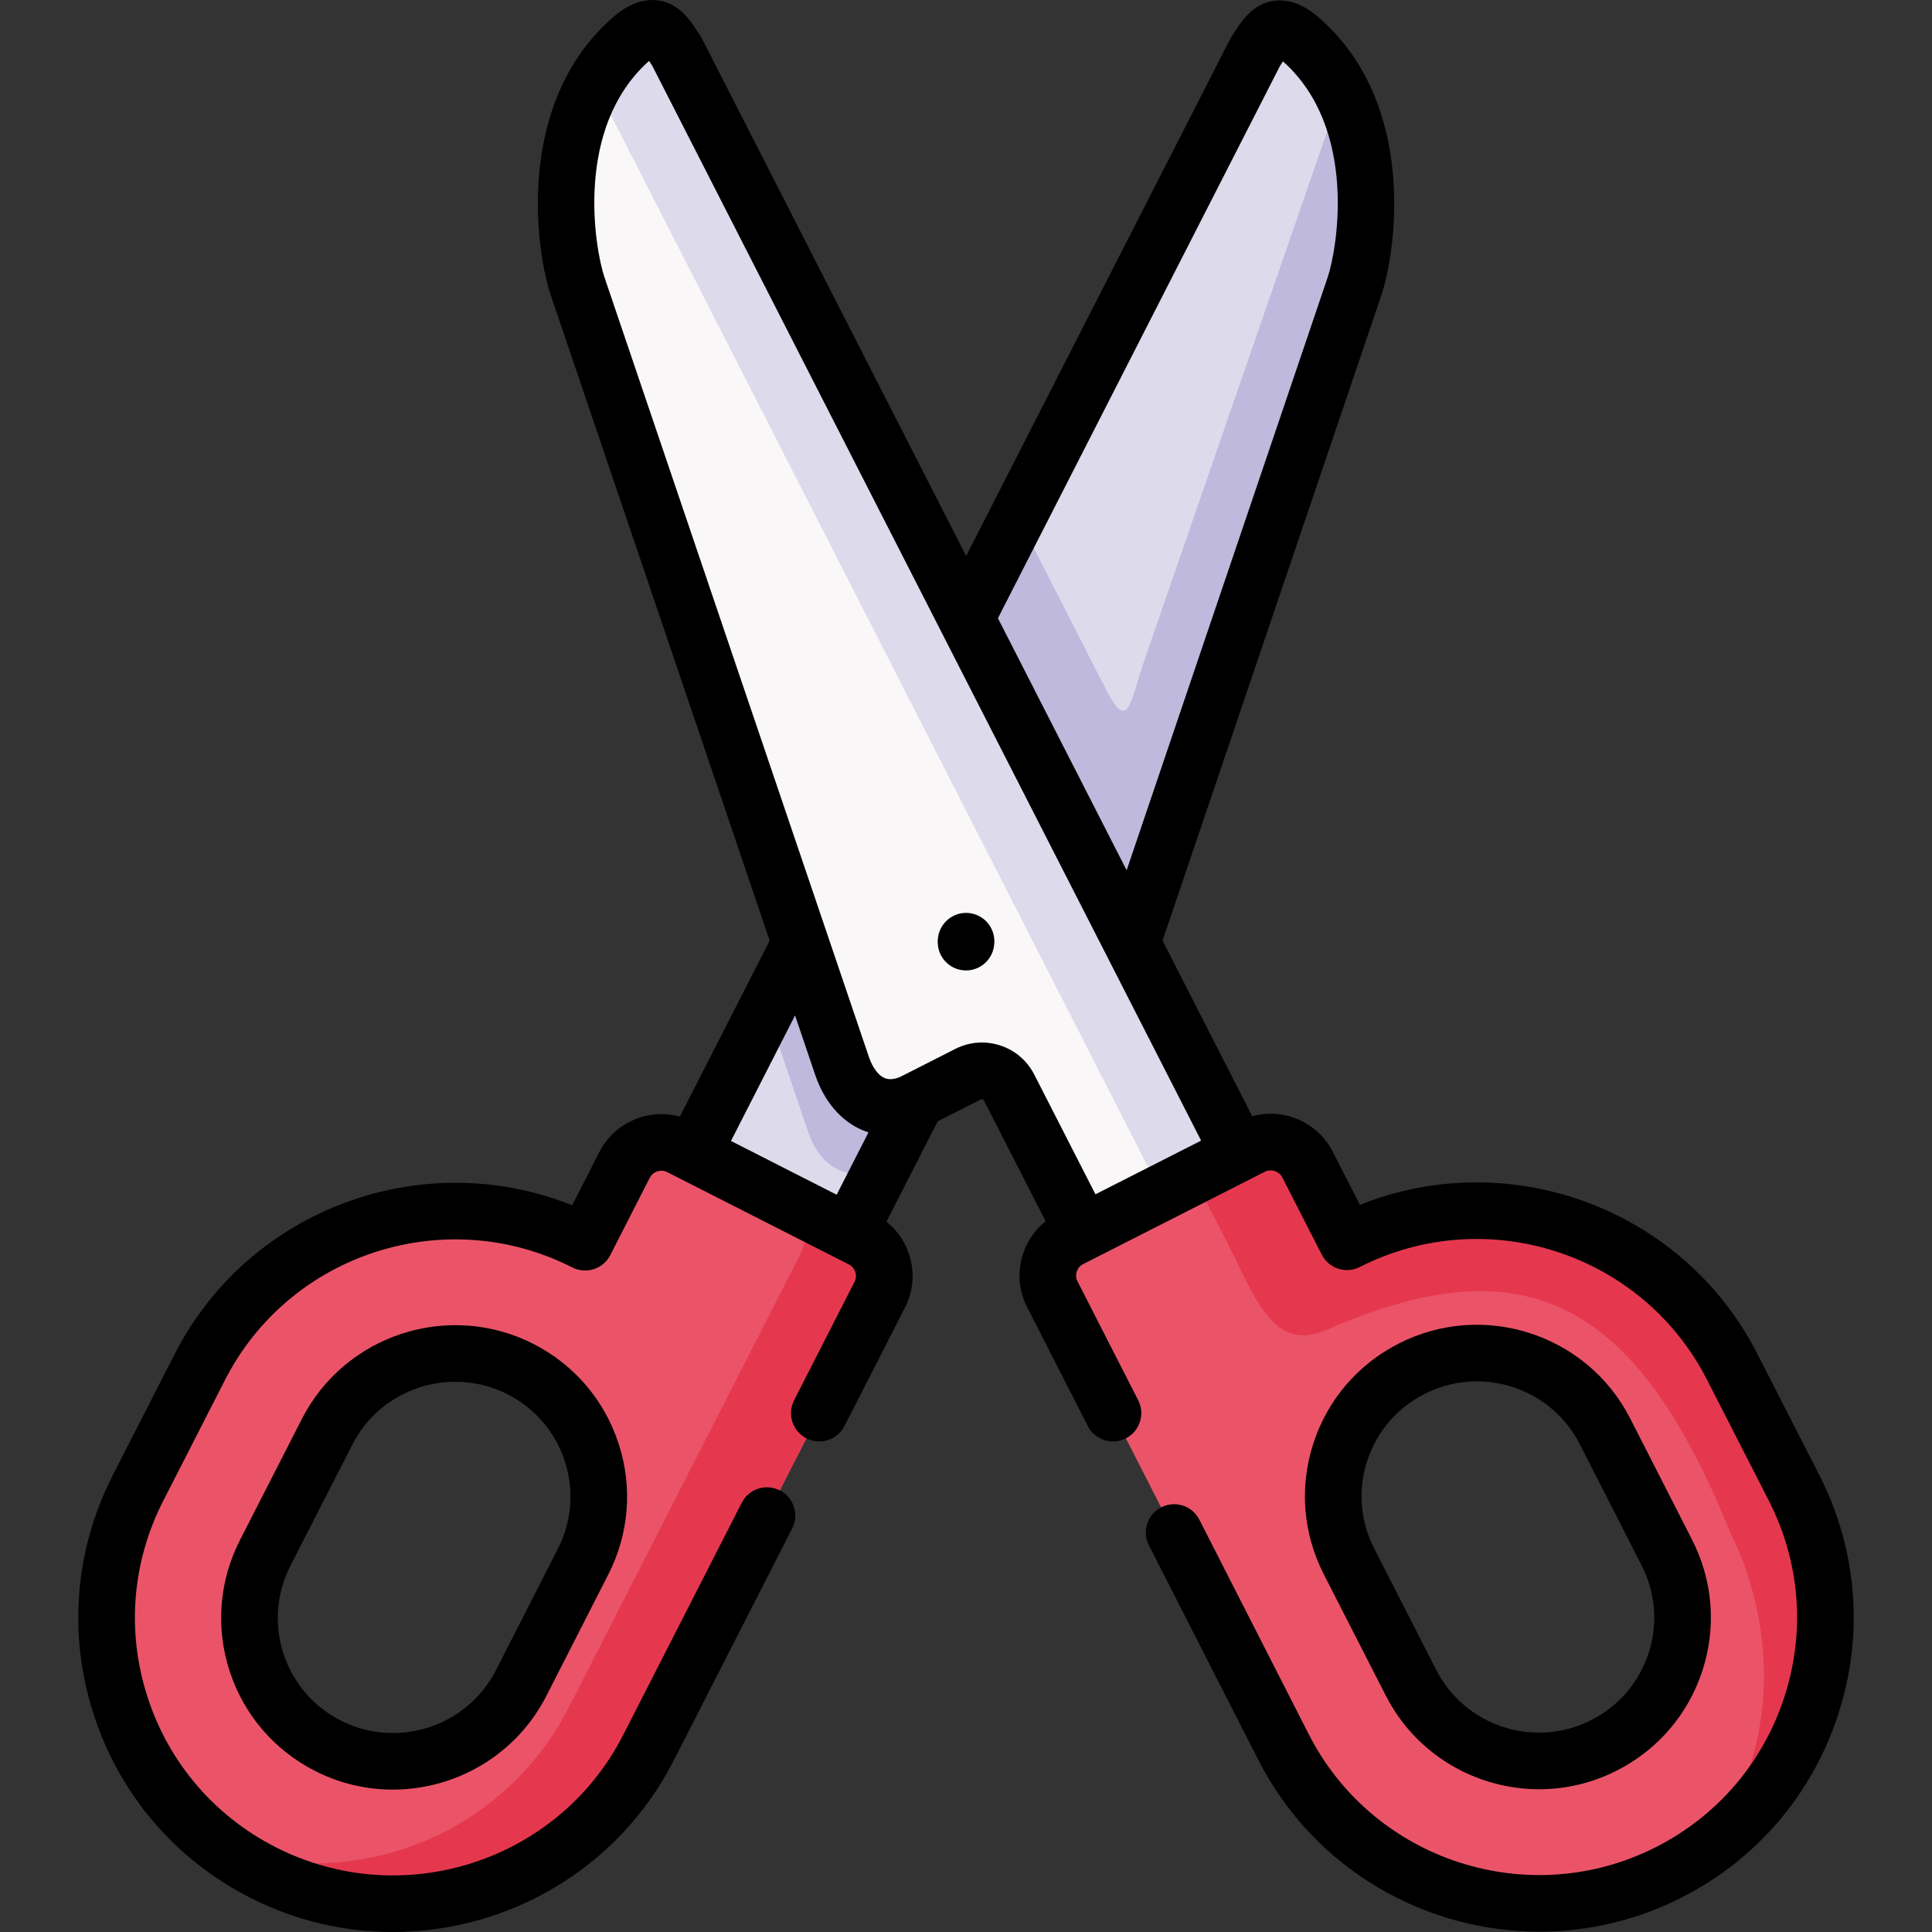 <svg id="Capa_1" enable-background="new 0 0 511.973 511.973" height="512" viewBox="0 0 511.973 511.973" width="512" xmlns="http://www.w3.org/2000/svg"><rect x="0" y="0" width="511.973" height="511.973" fill="#333333" stroke="none"/><g><g><path clip-rule="evenodd" d="m256.015 163.842 7.605 46.69 36.334 39.306 58.944-173.853c2.914-8.576 9.44-44.394-13.84-65.238-6.993-6.28-9.149-2.035-12.442 3.111z" fill="#dddaec" fill-rule="evenodd"/></g><g><path clip-rule="evenodd" d="m183.61 305.628 41.375 21.048 17.919-35.09c3.496-28.665-12.15-53.348-30.827-41.719z" fill="#dddaec" fill-rule="evenodd"/></g><g><path clip-rule="evenodd" d="m292.961 182.477-23.222-45.498-13.724 26.863 43.939 85.996 58.944-173.853c2.389-7.065 7.255-32.59-4.108-53.028-.612 3.838-1.369 6.832-1.981 8.635l-49.096 142.018c-4.4 12.763-4.604 20.874-10.752 8.867z" fill="#beb9dd" fill-rule="evenodd"/></g><g><path clip-rule="evenodd" d="m223.149 282.486-11.072-32.619-8.945 17.531 11.043 32.619c3.118 9.187 10.373 13.315 18.589 9.71l1.165-.611 8.974-17.531-1.165.581c-8.246 3.636-15.472-.522-18.589-9.68z" fill="#beb9dd" fill-rule="evenodd"/></g><g><path clip-rule="evenodd" d="m137.893 362.784c18.735 9.536 26.165 32.387 16.608 51.08l-16.404 32.154c-9.557 18.694-32.459 26.107-51.194 16.6-18.735-9.536-26.165-32.387-16.637-51.08l16.433-32.154c9.557-18.693 32.459-26.106 51.194-16.6zm-84.934-.523-16.404 32.096c-19.027 37.271-4.167 82.885 33.187 101.87 10.781 5.495 22.29 8.14 33.624 8.257h1.544c27.36-.262 53.642-15.35 66.928-41.341l16.375-32.125 44.929-87.944c2.739-5.349.583-11.949-4.778-14.682l-3.38-1.715-41.375-21.048-3.409-1.715c-5.332-2.704-11.946-.581-14.685 4.768l-10.46 20.496c-37.354-18.986-83.07-4.188-102.096 33.083z" fill="#eb5468" fill-rule="evenodd"/></g><g><path clip-rule="evenodd" d="m278.859 342.957 44.9 87.973 16.404 32.096c19.027 37.271 64.743 52.098 102.097 33.113 37.354-19.013 52.185-64.599 33.158-101.87l-16.404-32.096c-19.027-37.271-64.714-52.098-102.067-33.113l-10.46-20.467c-2.739-5.349-9.353-7.501-14.714-4.768l-3.38 1.715-41.375 21.019-3.409 1.744c-5.333 2.705-7.489 9.305-4.75 14.654zm78.612 70.791c-9.557-18.694-2.098-41.544 16.637-51.051 18.735-9.536 41.637-2.122 51.194 16.571l16.404 32.154c9.557 18.723 2.098 41.544-16.637 51.08s-41.637 2.093-51.165-16.6z" fill="#eb5468" fill-rule="evenodd"/></g><g><path clip-rule="evenodd" d="m299.954 249.838-43.939-85.996-76.63-150.101c-3.292-5.117-5.449-9.39-12.471-3.111-23.281 20.845-16.725 56.691-13.84 65.238l59.003 173.998 11.072 32.619c3.118 9.158 10.344 13.315 18.589 9.681l1.165-.581 13.665-6.948c3.934-2.006 8.799-.436 10.81 3.489l19.638 38.434 41.375-21.019zm-43.968-.262v.087-.087-.116z" fill="#f9f7f8" fill-rule="evenodd"/></g><g><path clip-rule="evenodd" d="m256.015 163.842-76.63-150.101c-3.292-5.117-5.449-9.39-12.471-3.111-3.963 3.547-7.051 7.53-9.44 11.716.408.611.787 1.25 1.224 1.919l149.007 291.799 20.687-10.524-28.438-55.703z" fill="#dddaec" fill-rule="evenodd"/></g><g><path clip-rule="evenodd" d="m452.895 489.569c29.37-21.601 39.627-61.808 22.523-95.299l-16.404-32.096c-19.027-37.271-64.714-52.098-102.067-33.113l-10.46-20.467c-2.739-5.349-9.353-7.501-14.714-4.768l-3.38 1.715-12.179 6.192 8.654 16.891c7.663 14.914 12.296 30.061 26.719 23.781 50.699-22.095 81.06-10.233 106.759 53.377 10.254 20.118 15.761 53.901-5.451 83.787z" fill="#e5384f" fill-rule="evenodd"/></g><g><path clip-rule="evenodd" d="m233.143 343.073c2.739-5.349.583-11.949-4.778-14.682l-3.38-1.715-17.628-8.954c5.303 2.733 7.43 9.303 4.72 14.623l-44.929 87.973-16.404 32.096c-17.191 33.695-56.206 49.045-91.112 37.649 3.147 2.268 6.527 4.332 10.111 6.163 10.781 5.495 22.29 8.14 33.624 8.257h.029 1.486.029c27.36-.262 53.642-15.35 66.928-41.341l16.375-32.125z" fill="#e5384f" fill-rule="evenodd"/></g><g><path d="m263.183 247.276c-.024-.081-.048-.16-.074-.24-.031-.09-.064-.179-.098-.267-1.061-2.842-3.801-4.853-7.024-4.853-4.033 0-7.312 3.227-7.484 7.219-.004.067-.008.134-.01.201-.001.042-.006.082-.006.123v.116c0 .015.002.029.002.044s-.002.029-.002.044c0 .057.007.113.009.169.003.096.008.191.014.286.237 3.929 3.488 7.044 7.477 7.044 3.792 0 6.918-2.816 7.421-6.469.197-1.173.105-2.337-.225-3.417z"/><path d="m367.222 449.308c8.03 15.754 24.048 24.835 40.643 24.834 6.949 0 14.001-1.593 20.607-4.956 10.866-5.531 18.919-14.945 22.673-26.506 3.746-11.534 2.766-23.846-2.758-34.666l-16.407-32.16c-11.414-22.326-38.9-31.228-61.273-19.841-10.86 5.514-18.91 14.916-22.669 26.478-3.752 11.542-2.773 23.855 2.755 34.671zm-4.919-62.18c2.518-7.746 7.916-14.046 15.199-17.743.003-.001.006-.002.009-.004 4.438-2.259 9.173-3.329 13.843-3.329 11.129 0 21.876 6.079 27.268 16.624l16.405 32.156c3.701 7.25 4.358 15.495 1.852 23.215-2.516 7.748-7.918 14.059-15.211 17.771-15.01 7.641-33.441 1.666-41.084-13.33l-16.435-32.155c-3.702-7.239-4.358-15.481-1.846-23.205z"/><path d="m482.097 390.857-16.403-32.093c-19.727-38.642-65.749-55.344-105.322-39.483l-7.209-14.105c-4.051-7.911-13.077-11.658-21.326-9.381l-23.765-46.539 57.928-170.858c3.985-11.729 9.611-50.361-15.931-73.231-1.593-1.431-6.439-5.783-12.452-4.955-5.722.788-8.702 5.484-10.879 8.913l-.438.691c-.131.204-.252.415-.362.63l-69.913 136.887-69.96-137.003c-.113-.222-.238-.438-.373-.648l-.461-.721c-2.173-3.407-5.149-8.073-10.861-8.858-6.012-.824-10.861 3.511-12.458 4.94-25.483 22.816-19.907 61.479-15.94 73.234l57.991 170.989-23.805 46.629c-8.25-2.275-17.276 1.47-21.323 9.375l-7.208 14.124c-39.593-15.869-85.624.822-105.348 39.454l-16.405 32.099c-10.105 19.796-11.888 42.338-5.017 63.475 6.882 21.171 21.615 38.393 41.485 48.491 12.098 6.148 25.007 9.061 37.734 9.061 30.391 0 59.732-16.609 74.442-45.424l31.405-61.508c1.887-3.688.427-8.207-3.261-10.093-3.688-1.885-8.207-.426-10.093 3.262l-31.413 61.523c-17.114 33.526-58.396 46.895-92.019 29.808-16.295-8.281-28.375-22.4-34.018-39.756-5.63-17.321-4.17-35.794 4.11-52.014l16.405-32.099c17.115-33.525 58.396-46.896 92.019-29.809 3.687 1.874 8.197.409 10.079-3.276l10.456-20.488c.847-1.652 2.962-2.336 4.61-1.499l48.157 24.475c1.098.56 1.538 1.498 1.703 2.007.162.501.354 1.503-.2 2.583l-16.025 31.398c-1.883 3.689-.418 8.207 3.271 10.09 3.688 1.883 8.206.419 10.09-3.271l16.021-31.389c2.235-4.365 2.631-9.348 1.114-14.031-1.13-3.491-3.221-6.494-6.024-8.727l13.572-26.578 11.496-5.837c.247-.127.602-.016.728.227l16.389 32.075c-2.796 2.219-4.886 5.214-6.019 8.7-1.524 4.69-1.131 9.681 1.104 14.045l16.084 31.515c1.884 3.69 6.4 5.154 10.09 3.271s5.154-6.4 3.271-10.089l-16.089-31.523c-.55-1.075-.357-2.08-.194-2.583.163-.501.595-1.422 1.667-1.966l48.171-24.483c1.657-.847 3.781-.158 4.63 1.499l10.46 20.467c1.883 3.683 6.391 5.145 10.077 3.273 33.605-17.08 74.871-3.695 91.99 29.84l16.403 32.093c8.288 16.235 9.744 34.72 4.101 52.049-5.643 17.331-17.712 31.439-33.978 39.725-33.618 17.084-74.897 3.701-92.02-29.841l-29.013-56.908c-1.876-3.693-6.389-5.165-10.084-3.289-3.693 1.876-5.165 6.391-3.289 10.083l29.027 56.936c14.716 28.827 44.062 45.445 74.459 45.444 12.722 0 25.629-2.912 37.722-9.057 19.839-10.106 34.555-27.312 41.438-48.449 6.89-21.148 5.113-43.704-5.001-63.518zm-142.962-373.272.269-.422c.179-.281.375-.59.574-.898.025.023.052.046.078.07 19.855 17.779 14.312 49.671 11.74 57.243l-53.243 157.039-34.106-66.79zm-128.45 251.502 5.364 15.817c2.348 6.896 6.706 12.04 12.271 14.484.601.264 1.212.489 1.828.688l-8.436 16.521-28.007-14.248zm63.369 15.619c-2.746-5.36-8.208-8.447-13.857-8.447-2.37 0-4.774.544-7.023 1.691l-14.623 7.425c-1.64.69-3.049.783-4.199.278-1.645-.722-3.14-2.758-4.1-5.576l-70.072-206.606c-2.559-7.583-8.064-39.524 11.734-57.25.032-.029.064-.058.097-.086.199.307.396.614.573.893l.287.449 145.423 284.782-28.002 14.227-16.234-31.771c-.001-.004-.003-.006-.004-.009z"/><path d="m141.296 356.1c-.003-.001-.006-.003-.009-.004-22.374-11.354-49.858-2.439-61.267 19.875l-16.438 32.162c-5.519 10.83-6.488 23.153-2.729 34.702 3.76 11.549 11.803 20.949 22.655 26.472 6.596 3.347 13.635 4.933 20.576 4.933 16.605 0 32.646-9.074 40.691-24.813l16.401-32.148c5.531-10.818 6.515-23.133 2.771-34.678-3.749-11.563-11.794-20.974-22.651-26.501zm6.524 54.356-16.401 32.148c-7.653 14.969-26.101 20.948-41.113 13.331-7.274-3.703-12.669-10.004-15.188-17.744-2.518-7.734-1.867-15.991 1.827-23.239l16.433-32.153c5.396-10.555 16.156-16.639 27.301-16.639 4.661 0 9.392 1.065 13.822 3.313 7.277 3.708 12.669 10.013 15.181 17.757 2.506 7.728 1.846 15.974-1.862 23.226z"/></g></g></svg>